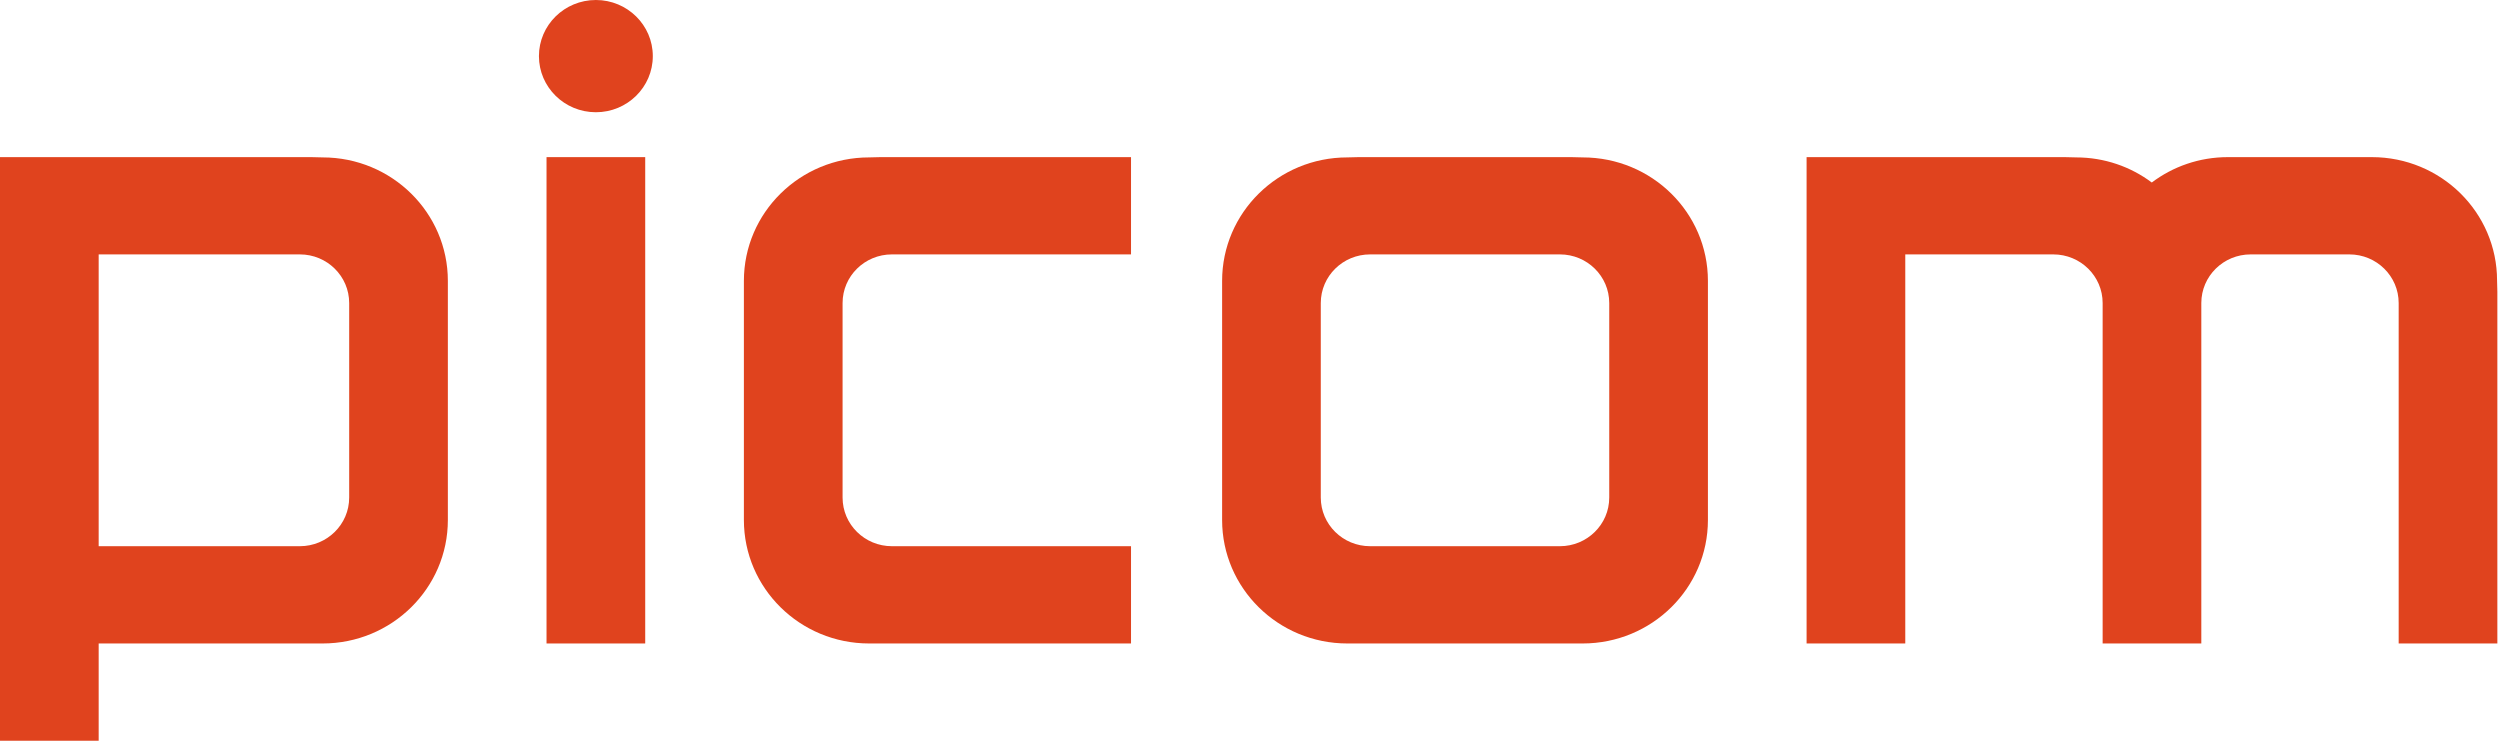 <svg width="162" height="48" viewBox="0 0 162 48" fill="none" xmlns="http://www.w3.org/2000/svg">
<path fill-rule="evenodd" clip-rule="evenodd" d="M6.394 41.697V48H0V10.182H20.167L20.905 10.2C25.387 10.2 29.021 13.782 29.021 18.2V33.697C29.021 38.115 25.387 41.697 20.905 41.697H6.394ZM6.394 35.394V16.485H15.248H17.462H19.429C21.195 16.485 22.627 17.896 22.627 19.636V28.121V30.061V30.303V32.242C22.627 33.983 21.195 35.394 19.429 35.394H17.462H15.74H6.394Z" fill="#E0431E"/>
<path d="M38.613 0C40.65 0 42.302 1.628 42.302 3.636C42.302 5.645 40.65 7.273 38.613 7.273C36.575 7.273 34.923 5.645 34.923 3.636C34.923 1.628 36.575 0 38.613 0Z" fill="#E0431E"/>
<path d="M35.415 10.182H41.81V41.697H35.415V10.182Z" fill="#E0431E"/>
<path d="M73.29 41.697V35.394H61.485H59.763H57.796C56.03 35.394 54.599 33.983 54.599 32.242V30.303V30.061V28.121V19.636C54.599 17.896 56.03 16.485 57.796 16.485H59.763H61.977H73.29V10.182H57.058L56.32 10.2C51.838 10.2 48.204 13.782 48.204 18.2V33.697C48.204 38.115 51.838 41.697 56.32 41.697H73.29Z" fill="#E0431E"/>
<path fill-rule="evenodd" clip-rule="evenodd" d="M88.047 10.182H89.522H96.409H101.819L102.557 10.2C107.039 10.2 110.673 13.782 110.673 18.2V33.697C110.673 38.115 107.039 41.697 102.557 41.697H96.409H89.522H87.309C82.826 41.697 79.193 38.115 79.193 33.697V18.2C79.193 13.782 82.826 10.2 87.309 10.2L88.047 10.182ZM90.752 16.485H89.522H88.784C87.019 16.485 85.587 17.896 85.587 19.636V28.121V30.061V30.303V32.242C85.587 33.983 87.019 35.394 88.784 35.394H89.522H90.752H92.474H97.392H101.081C102.847 35.394 104.279 33.983 104.279 32.242V30.303V30.061V28.121V19.636C104.279 17.896 102.847 16.485 101.081 16.485H96.9H90.752Z" fill="#E0431E"/>
<path d="M117.067 10.182H133.791L134.529 10.2C136.373 10.2 138.073 10.806 139.436 11.827C140.803 10.795 142.512 10.182 144.367 10.182H153.694C158.176 10.182 161.81 13.764 161.81 18.182L161.829 18.909V41.697H155.434V19.636C155.434 17.896 154.003 16.485 152.237 16.485H145.842C144.077 16.485 142.645 17.896 142.645 19.636V41.697H136.251V19.636C136.251 17.896 134.819 16.485 133.054 16.485H123.462V41.697H117.067V10.182Z" fill="#E0431E"/>
</svg>
